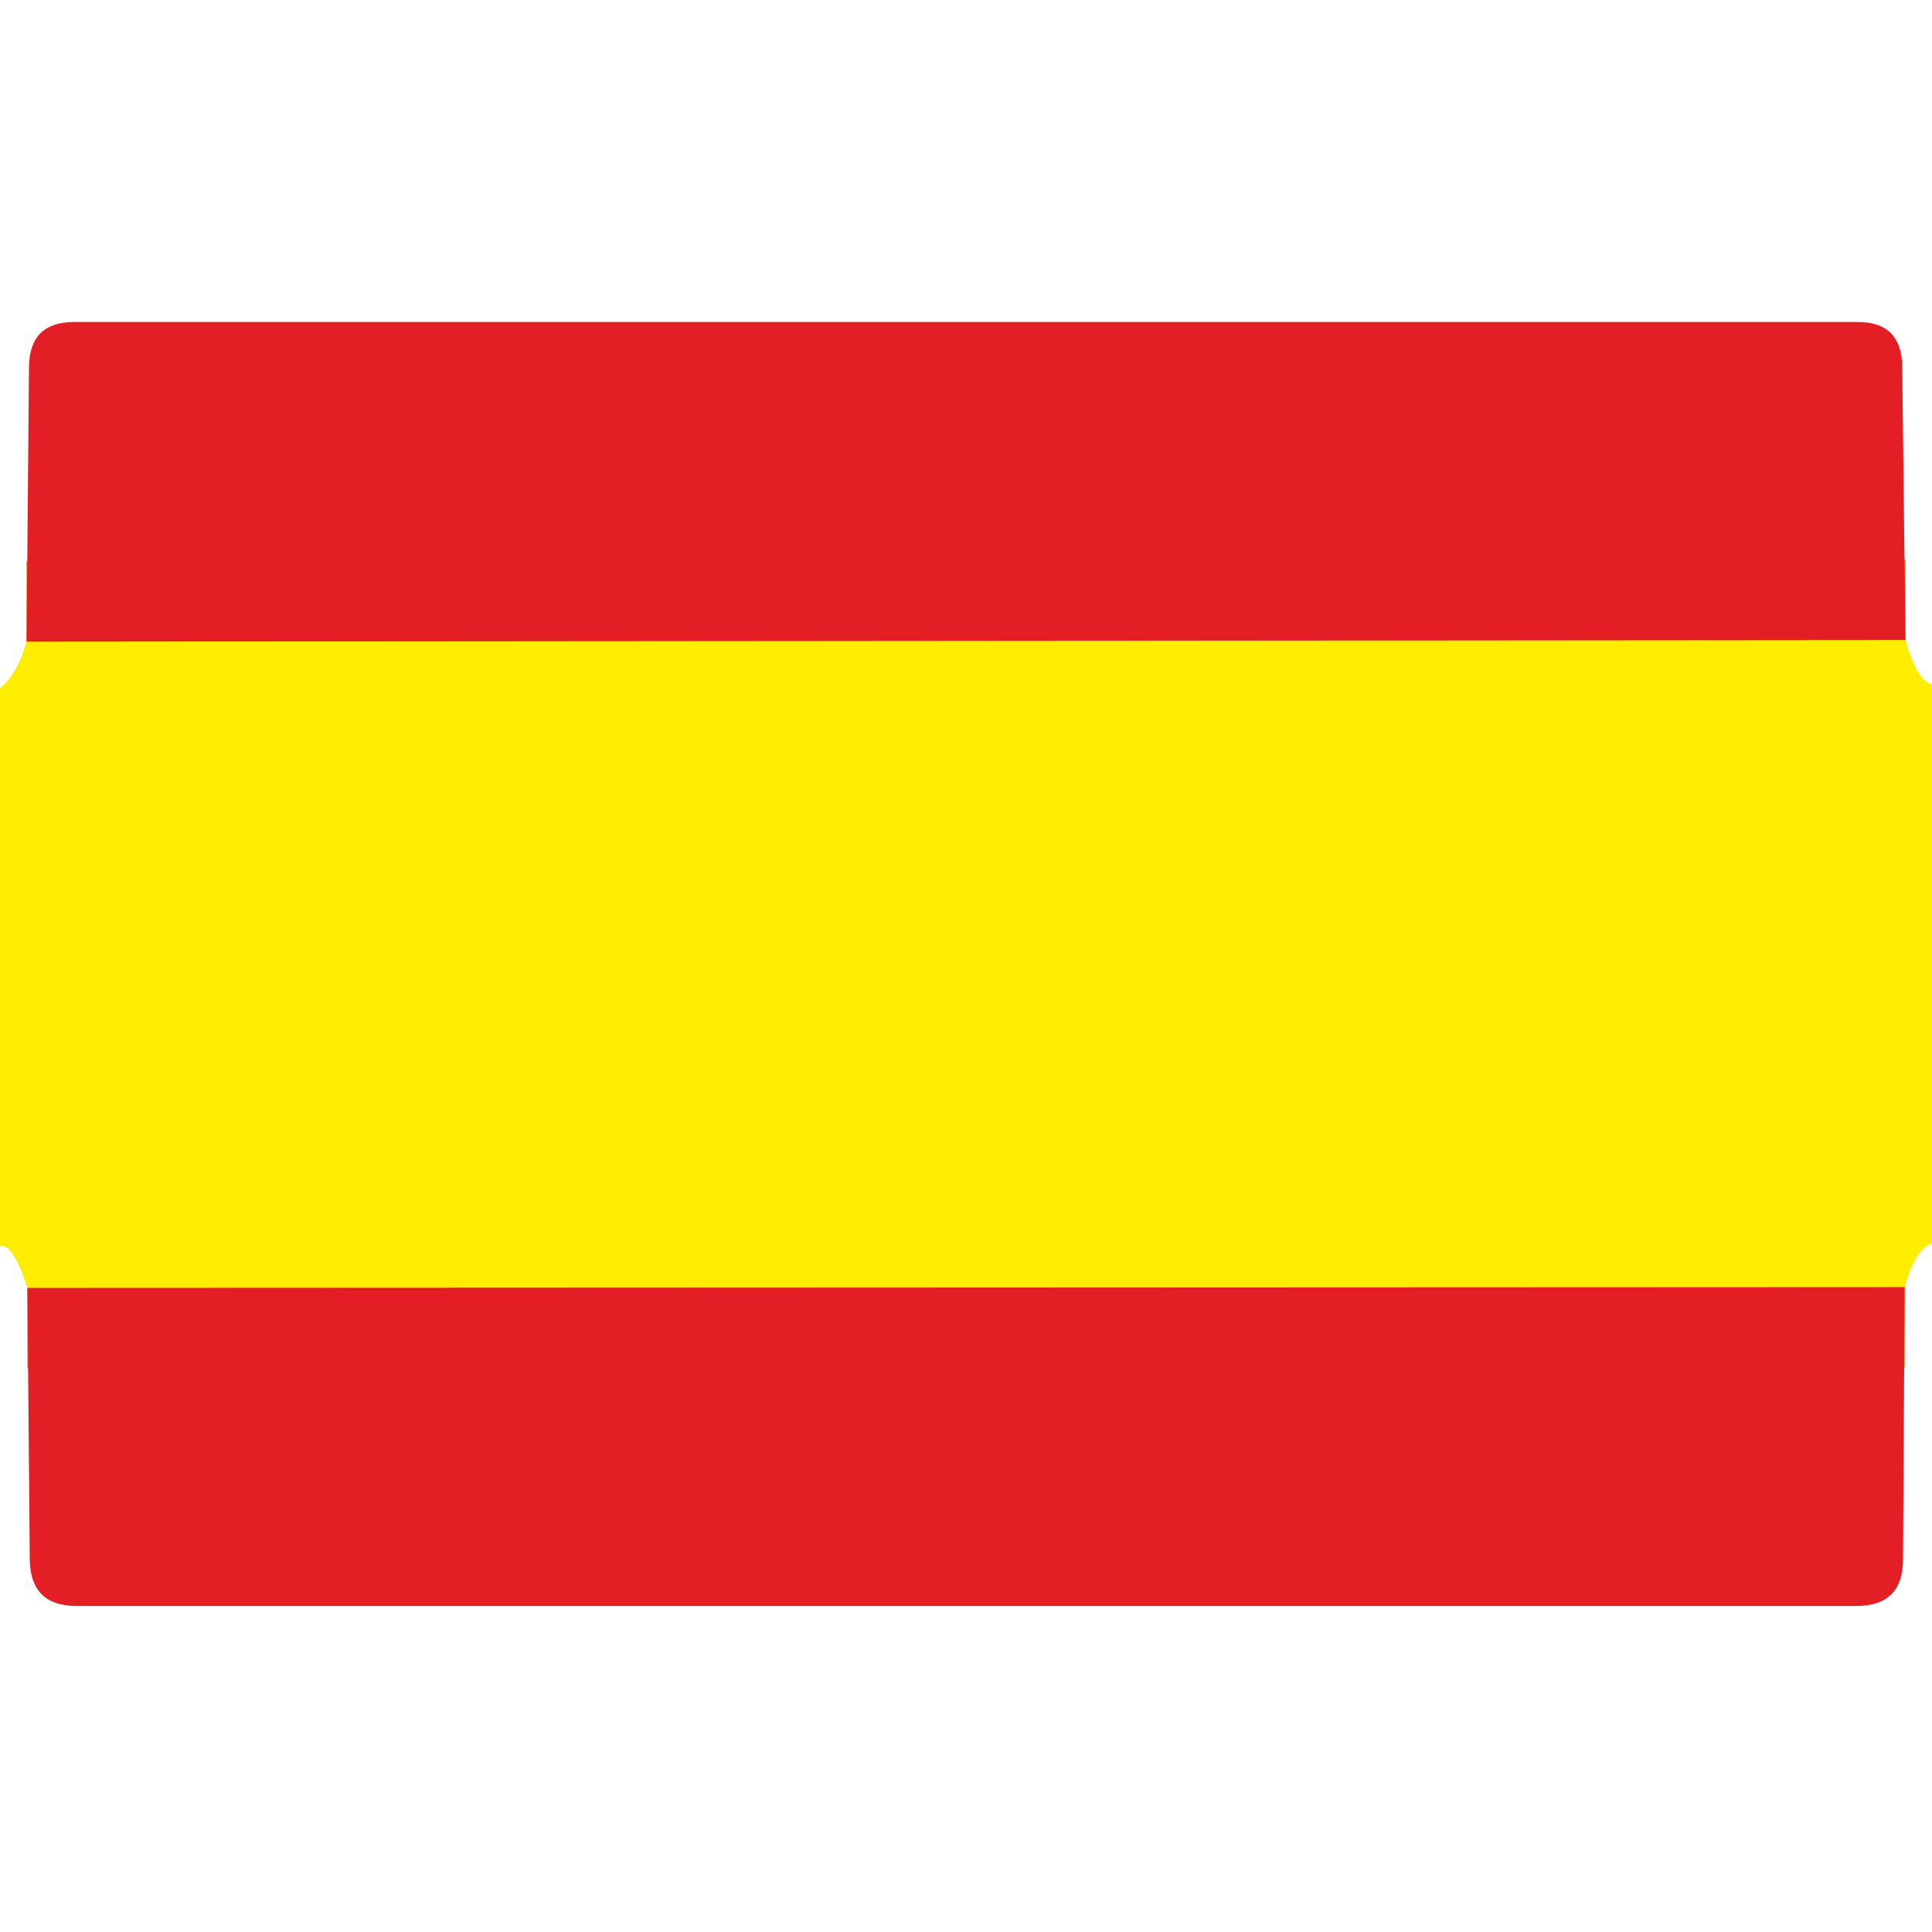 <?xml version="1.0" encoding="UTF-8" standalone="no"?>
<!DOCTYPE svg PUBLIC "-//W3C//DTD SVG 1.1//EN" "http://www.w3.org/Graphics/SVG/1.1/DTD/svg11.dtd">
<svg xmlns="http://www.w3.org/2000/svg" version="1.1" viewBox="0.00 0.00 24.00 24.00">
<g stroke-width="2.00" fill="none" stroke-linecap="butt">
<path stroke="#f18612" vector-effect="non-scaling-stroke" d="
  M 23.67 7.95
  L 0.33 7.97"
/>
<path stroke="#f18612" vector-effect="non-scaling-stroke" d="
  M 23.66 15.99
  L 0.34 16.00"
/>
</g>
<path fill="#ffed00" d="
  M 23.67 7.95
  Q 23.81 8.46 24.00 8.50
  L 24.00 15.45
  Q 23.80 15.50 23.66 15.99
  L 0.34 16.00
  Q 0.16 15.44 0.00 15.48
  L 0.00 8.55
  Q 0.22 8.37 0.33 7.97
  L 23.67 7.95
  Z"
/>
<g fill="#e31e24">
<path d="
  M 23.67 7.95
  L 0.33 7.97
  L 0.36 4.55
  Q 0.37 4.00 0.92 4.00
  L 23.08 4.00
  Q 23.62 4.00 23.63 4.55
  L 23.67 7.95
  Z"
/>
<path d="
  M 23.66 15.99
  L 23.64 19.37
  Q 23.64 19.95 23.06 19.95
  L 0.95 19.95
  Q 0.38 19.95 0.37 19.38
  L 0.34 16.00
  L 23.66 15.99
  Z"
/>
</g>
</svg>
